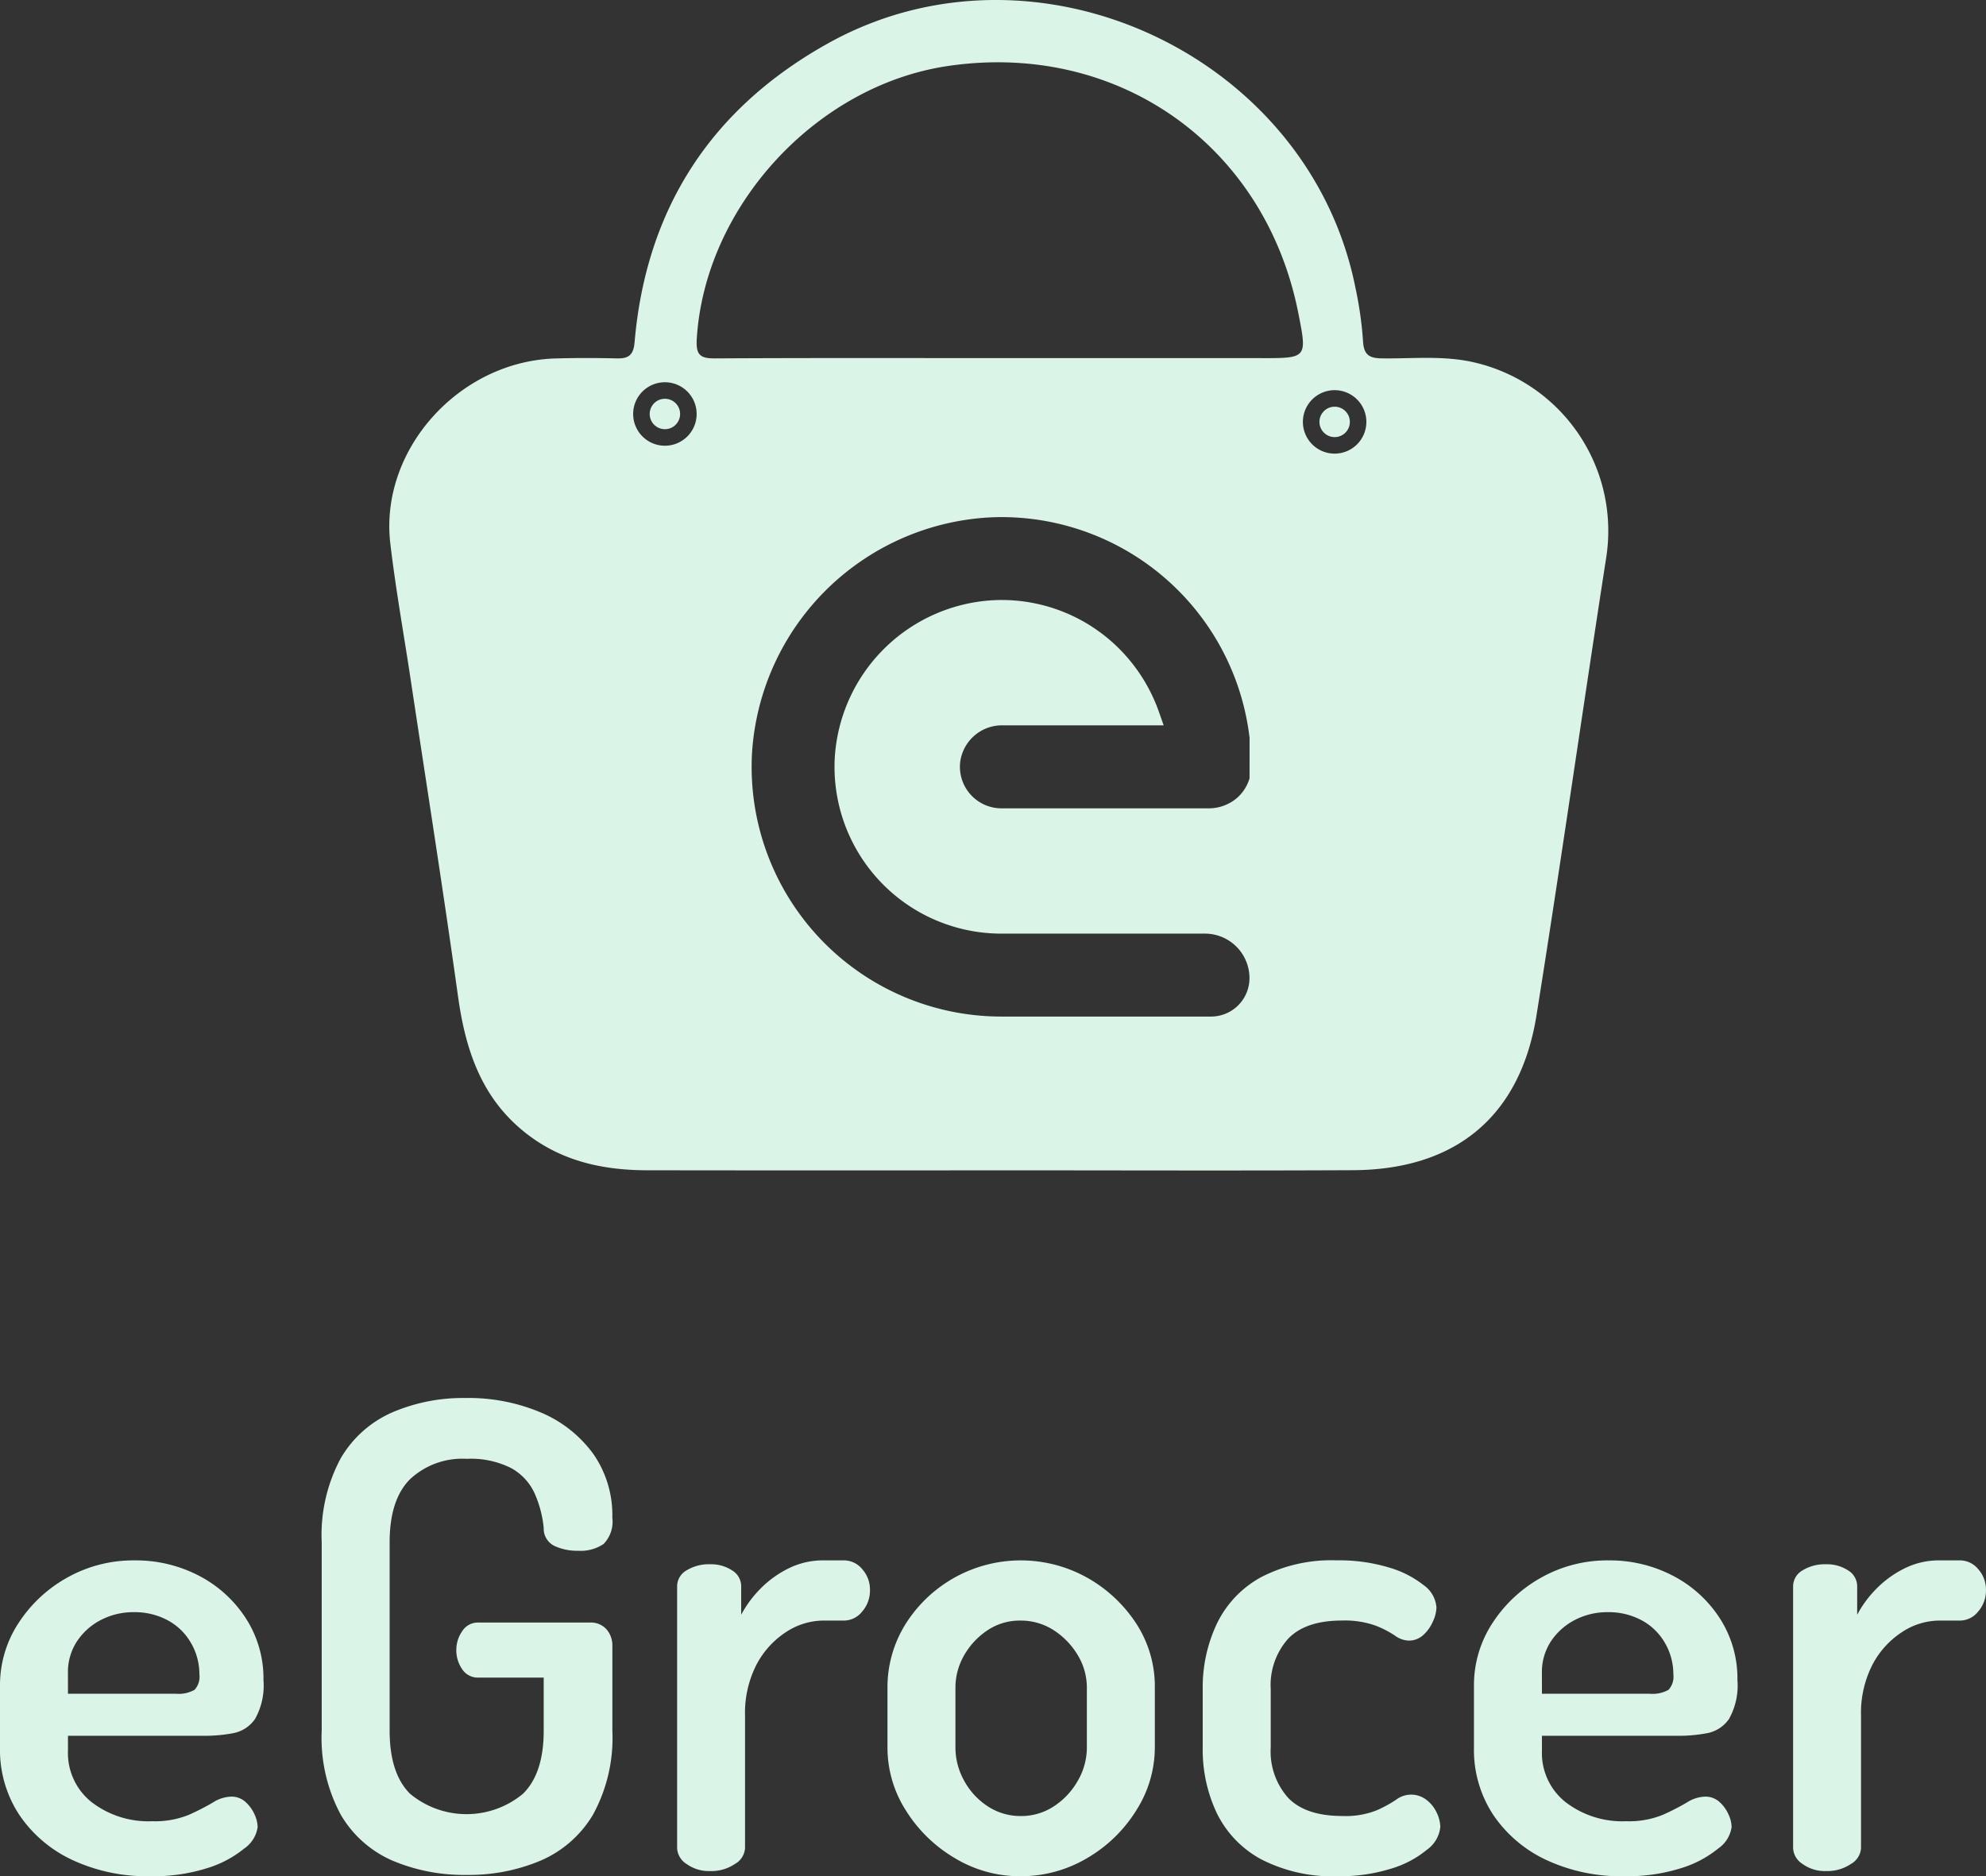 <svg height="200.237" viewBox="0 0 211.912 200.237" width="211.912"
    xmlns="http://www.w3.org/2000/svg">
    <rect x="0" y="0" width="211.912" height="200.237" fill="#333333" stroke="none"/>
    <g data-name="Group 8657" id="Group_8657" transform="translate(-171.538 -1362.277)">
        <g data-name="Group 8655" id="Group_8655" transform="translate(213.079 1362.277)">
            <g data-name="Group 8650" id="Group_8650" transform="translate(0)">
                <g data-name="Group 8649" id="Group_8649">
                    <path
                        d="M437.549,1400.882c-3.173-.665-6.373-.312-9.56-.359-1.363-.019-1.906-.419-1.981-1.854a39.9,39.9,0,0,0-.8-5.642c-4.93-24.849-34.089-38.453-56.237-26.149-12.495,6.944-19.464,17.643-20.692,31.948-.119,1.377-.668,1.73-1.9,1.7-2.177-.05-4.356-.055-6.533.006-10.3.3-18.8,9.764-17.629,19.748.571,4.85,1.44,9.667,2.169,14.5,1.7,11.278,3.479,22.543,5.057,33.838.806,5.785,2.533,10.964,7.363,14.691,3.8,2.933,8.177,3.857,12.829,3.865q18.776.025,37.551.005c12.586,0,25.169.047,37.755-.014,10.98-.052,17.853-5.752,19.58-16.542,2.593-16.225,4.9-32.491,7.419-48.727A18.455,18.455,0,0,0,437.549,1400.882Zm-86.033,8.964a3.387,3.387,0,1,1,3.388-3.388A3.386,3.386,0,0,1,351.516,1409.846Zm62.384,35.493a4.443,4.443,0,0,1-1.415,2.163,4.634,4.634,0,0,1-2.982,1.043H387.428a4.434,4.434,0,0,1-4.4-4.958,4.5,4.5,0,0,1,4.508-3.9h17.2l-.513-1.46a18,18,0,0,0-4.552-7.03,17.725,17.725,0,0,0-12.241-4.886c-.326,0-.659.011-.988.03a17.929,17.929,0,0,0-16.8,16.81,17.8,17.8,0,0,0,17.778,18.766h21.721a4.751,4.751,0,0,1,4.751,4.751,4.1,4.1,0,0,1-4.1,4.1H387.428a26.649,26.649,0,0,1-26.618-28.08A26.881,26.881,0,0,1,386,1417.507c.483-.025.966-.042,1.44-.042a26.66,26.66,0,0,1,26.463,23.563Zm1.3-44.843H387.059c-10.062,0-20.12-.028-30.179.03-1.589.011-2.066-.359-1.964-2.052.839-14.1,12.691-27.062,26.778-29.15,18.1-2.679,33.827,8.387,37.4,26.317C420.057,1400.5,420.057,1400.5,415.2,1400.5Zm7.78,10.194a3.386,3.386,0,1,1,3.385-3.385A3.386,3.386,0,0,1,422.982,1410.69Z"
                        data-name="Path 7538" fill="#DAF4E7" id="Path_7538"
                        transform="translate(-322.111 -1362.277)" />
                </g>
            </g>
            <g data-name="Group 8654" id="Group_8654" transform="translate(27.783 42.559)">
                <g data-name="Group 8653" id="Group_8653">
                    <g data-name="Group 8651" id="Group_8651">
                        <circle cx="1.623" cy="1.623" data-name="Ellipse 84" fill="#DAF4E7"
                            id="Ellipse_84" r="1.623" />
                    </g>
                    <g data-name="Group 8652" id="Group_8652" transform="translate(71.464 0.845)">
                        <circle cx="1.623" cy="1.623" data-name="Ellipse 85" fill="#DAF4E7"
                            id="Ellipse_85" r="1.623" />
                    </g>
                </g>
            </g>
        </g>
        <g data-name="Group 8656" id="Group_8656" transform="translate(171.538 1511.47)">
            <path
                d="M187.563,1999.6a18.9,18.9,0,0,1-8.289-1.727,13.952,13.952,0,0,1-5.664-4.8,12.6,12.6,0,0,1-2.072-7.218v-6.562a12.073,12.073,0,0,1,1.968-6.7,14.724,14.724,0,0,1,5.215-4.87,14.38,14.38,0,0,1,7.184-1.83,14.556,14.556,0,0,1,6.838,1.623,13.18,13.18,0,0,1,5.008,4.525,11.833,11.833,0,0,1,1.9,6.631,7.278,7.278,0,0,1-.9,4.144,3.653,3.653,0,0,1-2.349,1.52,16.177,16.177,0,0,1-3.039.276H178.791v1.589a6.688,6.688,0,0,0,2.521,5.491,9.944,9.944,0,0,0,6.458,2.038,9.574,9.574,0,0,0,3.937-.691,25.537,25.537,0,0,0,2.556-1.312,3.8,3.8,0,0,1,1.934-.622,2.209,2.209,0,0,1,1.52.553,3.911,3.911,0,0,1,.967,1.312,3.39,3.39,0,0,1,.345,1.382,3.342,3.342,0,0,1-1.416,2.279,11.637,11.637,0,0,1-3.972,2.107A19.074,19.074,0,0,1,187.563,1999.6Zm-8.772-19.478h11.466a3.486,3.486,0,0,0,2.038-.415,2.064,2.064,0,0,0,.518-1.658,6.594,6.594,0,0,0-.9-3.35,6.288,6.288,0,0,0-2.487-2.417,7.408,7.408,0,0,0-3.592-.864,7.5,7.5,0,0,0-3.523.829,6.782,6.782,0,0,0-2.556,2.279,5.957,5.957,0,0,0-.967,3.385Z"
                data-name="Path 7539" fill="#DAF4E7" id="Path_7539"
                transform="translate(-171.538 -1948.554)" />
            <path
                d="M311.439,1953.957a19.607,19.607,0,0,1-7.909-1.52,11.856,11.856,0,0,1-5.526-4.9,17.282,17.282,0,0,1-2.038-8.979v-20.1a17.285,17.285,0,0,1,2.038-8.98,11.867,11.867,0,0,1,5.526-4.9,19.085,19.085,0,0,1,7.7-1.519,19.84,19.84,0,0,1,8.22,1.588,13.28,13.28,0,0,1,5.526,4.421,11.422,11.422,0,0,1,2,6.769,3.4,3.4,0,0,1-.932,2.8,4.379,4.379,0,0,1-2.728.725,5.731,5.731,0,0,1-2.521-.518,2.039,2.039,0,0,1-1.14-1.9,11.978,11.978,0,0,0-.967-3.7,5.855,5.855,0,0,0-2.487-2.694,9.542,9.542,0,0,0-4.766-1,8.168,8.168,0,0,0-6.044,2.176q-2.176,2.175-2.176,6.735v20.1q0,4.559,2.176,6.734a9.434,9.434,0,0,0,12.053,0q2.21-2.176,2.21-6.734v-5.664h-6.976a1.983,1.983,0,0,1-1.727-.9,3.547,3.547,0,0,1-.622-2.072,3.493,3.493,0,0,1,.622-1.969,1.965,1.965,0,0,1,1.727-.932h11.88a2.236,2.236,0,0,1,1.8.725,2.615,2.615,0,0,1,.622,1.761v9.049a17.053,17.053,0,0,1-2.072,8.979,12.02,12.02,0,0,1-5.6,4.9A19.675,19.675,0,0,1,311.439,1953.957Z"
                data-name="Path 7540" fill="#DAF4E7" id="Path_7540"
                transform="translate(-261.639 -1903.051)" />
            <path
                d="M436.94,1999.046a4.046,4.046,0,0,1-2.521-.76,2.114,2.114,0,0,1-1-1.658v-27.974a1.961,1.961,0,0,1,1-1.692,4.512,4.512,0,0,1,2.521-.656,4.087,4.087,0,0,1,2.348.656,1.976,1.976,0,0,1,.967,1.692v3.039a11.835,11.835,0,0,1,2.038-2.763,11.068,11.068,0,0,1,3-2.176,8.224,8.224,0,0,1,3.73-.863h2.21a2.519,2.519,0,0,1,1.934.933,3.263,3.263,0,0,1,.829,2.245,3.39,3.39,0,0,1-.829,2.279,2.484,2.484,0,0,1-1.934.967h-2.21a7.309,7.309,0,0,0-4.006,1.243,9.258,9.258,0,0,0-3.143,3.488,11.294,11.294,0,0,0-1.209,5.422v14.16a2.1,2.1,0,0,1-1.071,1.658A4.475,4.475,0,0,1,436.94,1999.046Z"
                data-name="Path 7541" fill="#DAF4E7" id="Path_7541"
                transform="translate(-361.168 -1948.554)" />
            <path
                d="M528.941,1999.6a13.391,13.391,0,0,1-6.976-1.934,15.272,15.272,0,0,1-5.215-5.077,12.462,12.462,0,0,1-1.968-6.734V1979.5a12.735,12.735,0,0,1,1.9-6.769,14.524,14.524,0,0,1,19.444-4.973,15.025,15.025,0,0,1,5.215,4.9,12.309,12.309,0,0,1,1.968,6.838v6.355a12.52,12.52,0,0,1-1.968,6.7,15.082,15.082,0,0,1-5.25,5.111A13.826,13.826,0,0,1,528.941,1999.6Zm.069-6.424a6.318,6.318,0,0,0,3.523-1.036,7.865,7.865,0,0,0,2.556-2.729,7.069,7.069,0,0,0,.967-3.557V1979.5a6.7,6.7,0,0,0-.967-3.488,8.08,8.08,0,0,0-2.556-2.659,6.433,6.433,0,0,0-3.592-1.036,6.147,6.147,0,0,0-3.488,1.036,7.865,7.865,0,0,0-2.487,2.659,6.889,6.889,0,0,0-.932,3.488v6.355a7.266,7.266,0,0,0,.932,3.557,7.55,7.55,0,0,0,2.521,2.729A6.314,6.314,0,0,0,529.01,1993.175Z"
                data-name="Path 7542" fill="#DAF4E7" id="Path_7542"
                transform="translate(-420.085 -1948.554)" />
            <path
                d="M651.143,1999.6a16.626,16.626,0,0,1-8.185-1.8,11.164,11.164,0,0,1-4.732-4.9,15.833,15.833,0,0,1-1.52-7.045v-6.217a15.894,15.894,0,0,1,1.52-7.011,11.174,11.174,0,0,1,4.7-4.939,16.277,16.277,0,0,1,8.082-1.8,18.355,18.355,0,0,1,5.561.76,10.86,10.86,0,0,1,3.73,1.9,3.184,3.184,0,0,1,1.347,2.383,3.817,3.817,0,0,1-.38,1.485,4.164,4.164,0,0,1-1.036,1.45,2.256,2.256,0,0,1-1.554.587,2.637,2.637,0,0,1-1.485-.552,10.507,10.507,0,0,0-2.107-1.071,9.82,9.82,0,0,0-3.523-.518q-3.869,0-5.733,1.934a7.442,7.442,0,0,0-1.865,5.388v6.217a7.438,7.438,0,0,0,1.865,5.387q1.865,1.935,5.8,1.934a8.97,8.97,0,0,0,3.592-.587,13.1,13.1,0,0,0,2.107-1.14,2.656,2.656,0,0,1,3.246,0,3.6,3.6,0,0,1,1.105,1.381,3.7,3.7,0,0,1,.38,1.52,3.4,3.4,0,0,1-1.416,2.417,10.9,10.9,0,0,1-3.868,2.038A18.291,18.291,0,0,1,651.143,1999.6Z"
                data-name="Path 7543" fill="#DAF4E7" id="Path_7543"
                transform="translate(-508.373 -1948.554)" />
            <path
                d="M757.636,1999.6a18.9,18.9,0,0,1-8.289-1.727,13.951,13.951,0,0,1-5.664-4.8,12.6,12.6,0,0,1-2.072-7.218v-6.562a12.073,12.073,0,0,1,1.968-6.7,14.722,14.722,0,0,1,5.215-4.87,14.379,14.379,0,0,1,7.184-1.83,14.555,14.555,0,0,1,6.838,1.623,13.178,13.178,0,0,1,5.008,4.525,11.834,11.834,0,0,1,1.9,6.631,7.279,7.279,0,0,1-.9,4.144,3.654,3.654,0,0,1-2.349,1.52,16.172,16.172,0,0,1-3.039.276H748.864v1.589a6.689,6.689,0,0,0,2.521,5.491,9.944,9.944,0,0,0,6.458,2.038,9.574,9.574,0,0,0,3.937-.691,25.581,25.581,0,0,0,2.556-1.312,3.8,3.8,0,0,1,1.934-.622,2.209,2.209,0,0,1,1.52.553,3.911,3.911,0,0,1,.967,1.312,3.391,3.391,0,0,1,.345,1.382,3.342,3.342,0,0,1-1.416,2.279,11.634,11.634,0,0,1-3.971,2.107A19.077,19.077,0,0,1,757.636,1999.6Zm-8.772-19.478h11.466a3.486,3.486,0,0,0,2.038-.415,2.064,2.064,0,0,0,.518-1.658,6.594,6.594,0,0,0-.9-3.35,6.288,6.288,0,0,0-2.487-2.417,7.407,7.407,0,0,0-3.592-.864,7.5,7.5,0,0,0-3.523.829,6.779,6.779,0,0,0-2.556,2.279,5.957,5.957,0,0,0-.967,3.385Z"
                data-name="Path 7544" fill="#DAF4E7" id="Path_7544"
                transform="translate(-584.335 -1948.554)" />
            <path
                d="M868.561,1999.046a4.046,4.046,0,0,1-2.521-.76,2.114,2.114,0,0,1-1-1.658v-27.974a1.96,1.96,0,0,1,1-1.692,4.512,4.512,0,0,1,2.521-.656,4.089,4.089,0,0,1,2.348.656,1.975,1.975,0,0,1,.967,1.692v3.039a11.835,11.835,0,0,1,2.038-2.763,11.068,11.068,0,0,1,3-2.176,8.225,8.225,0,0,1,3.73-.863h2.21a2.519,2.519,0,0,1,1.934.933,3.263,3.263,0,0,1,.829,2.245,3.39,3.39,0,0,1-.829,2.279,2.484,2.484,0,0,1-1.934.967h-2.21a7.31,7.31,0,0,0-4.006,1.243,9.258,9.258,0,0,0-3.143,3.488,11.294,11.294,0,0,0-1.209,5.422v14.16a2.1,2.1,0,0,1-1.07,1.658A4.476,4.476,0,0,1,868.561,1999.046Z"
                data-name="Path 7545" fill="#DAF4E7" id="Path_7545"
                transform="translate(-673.71 -1948.554)" />
        </g>
    </g>
</svg>
